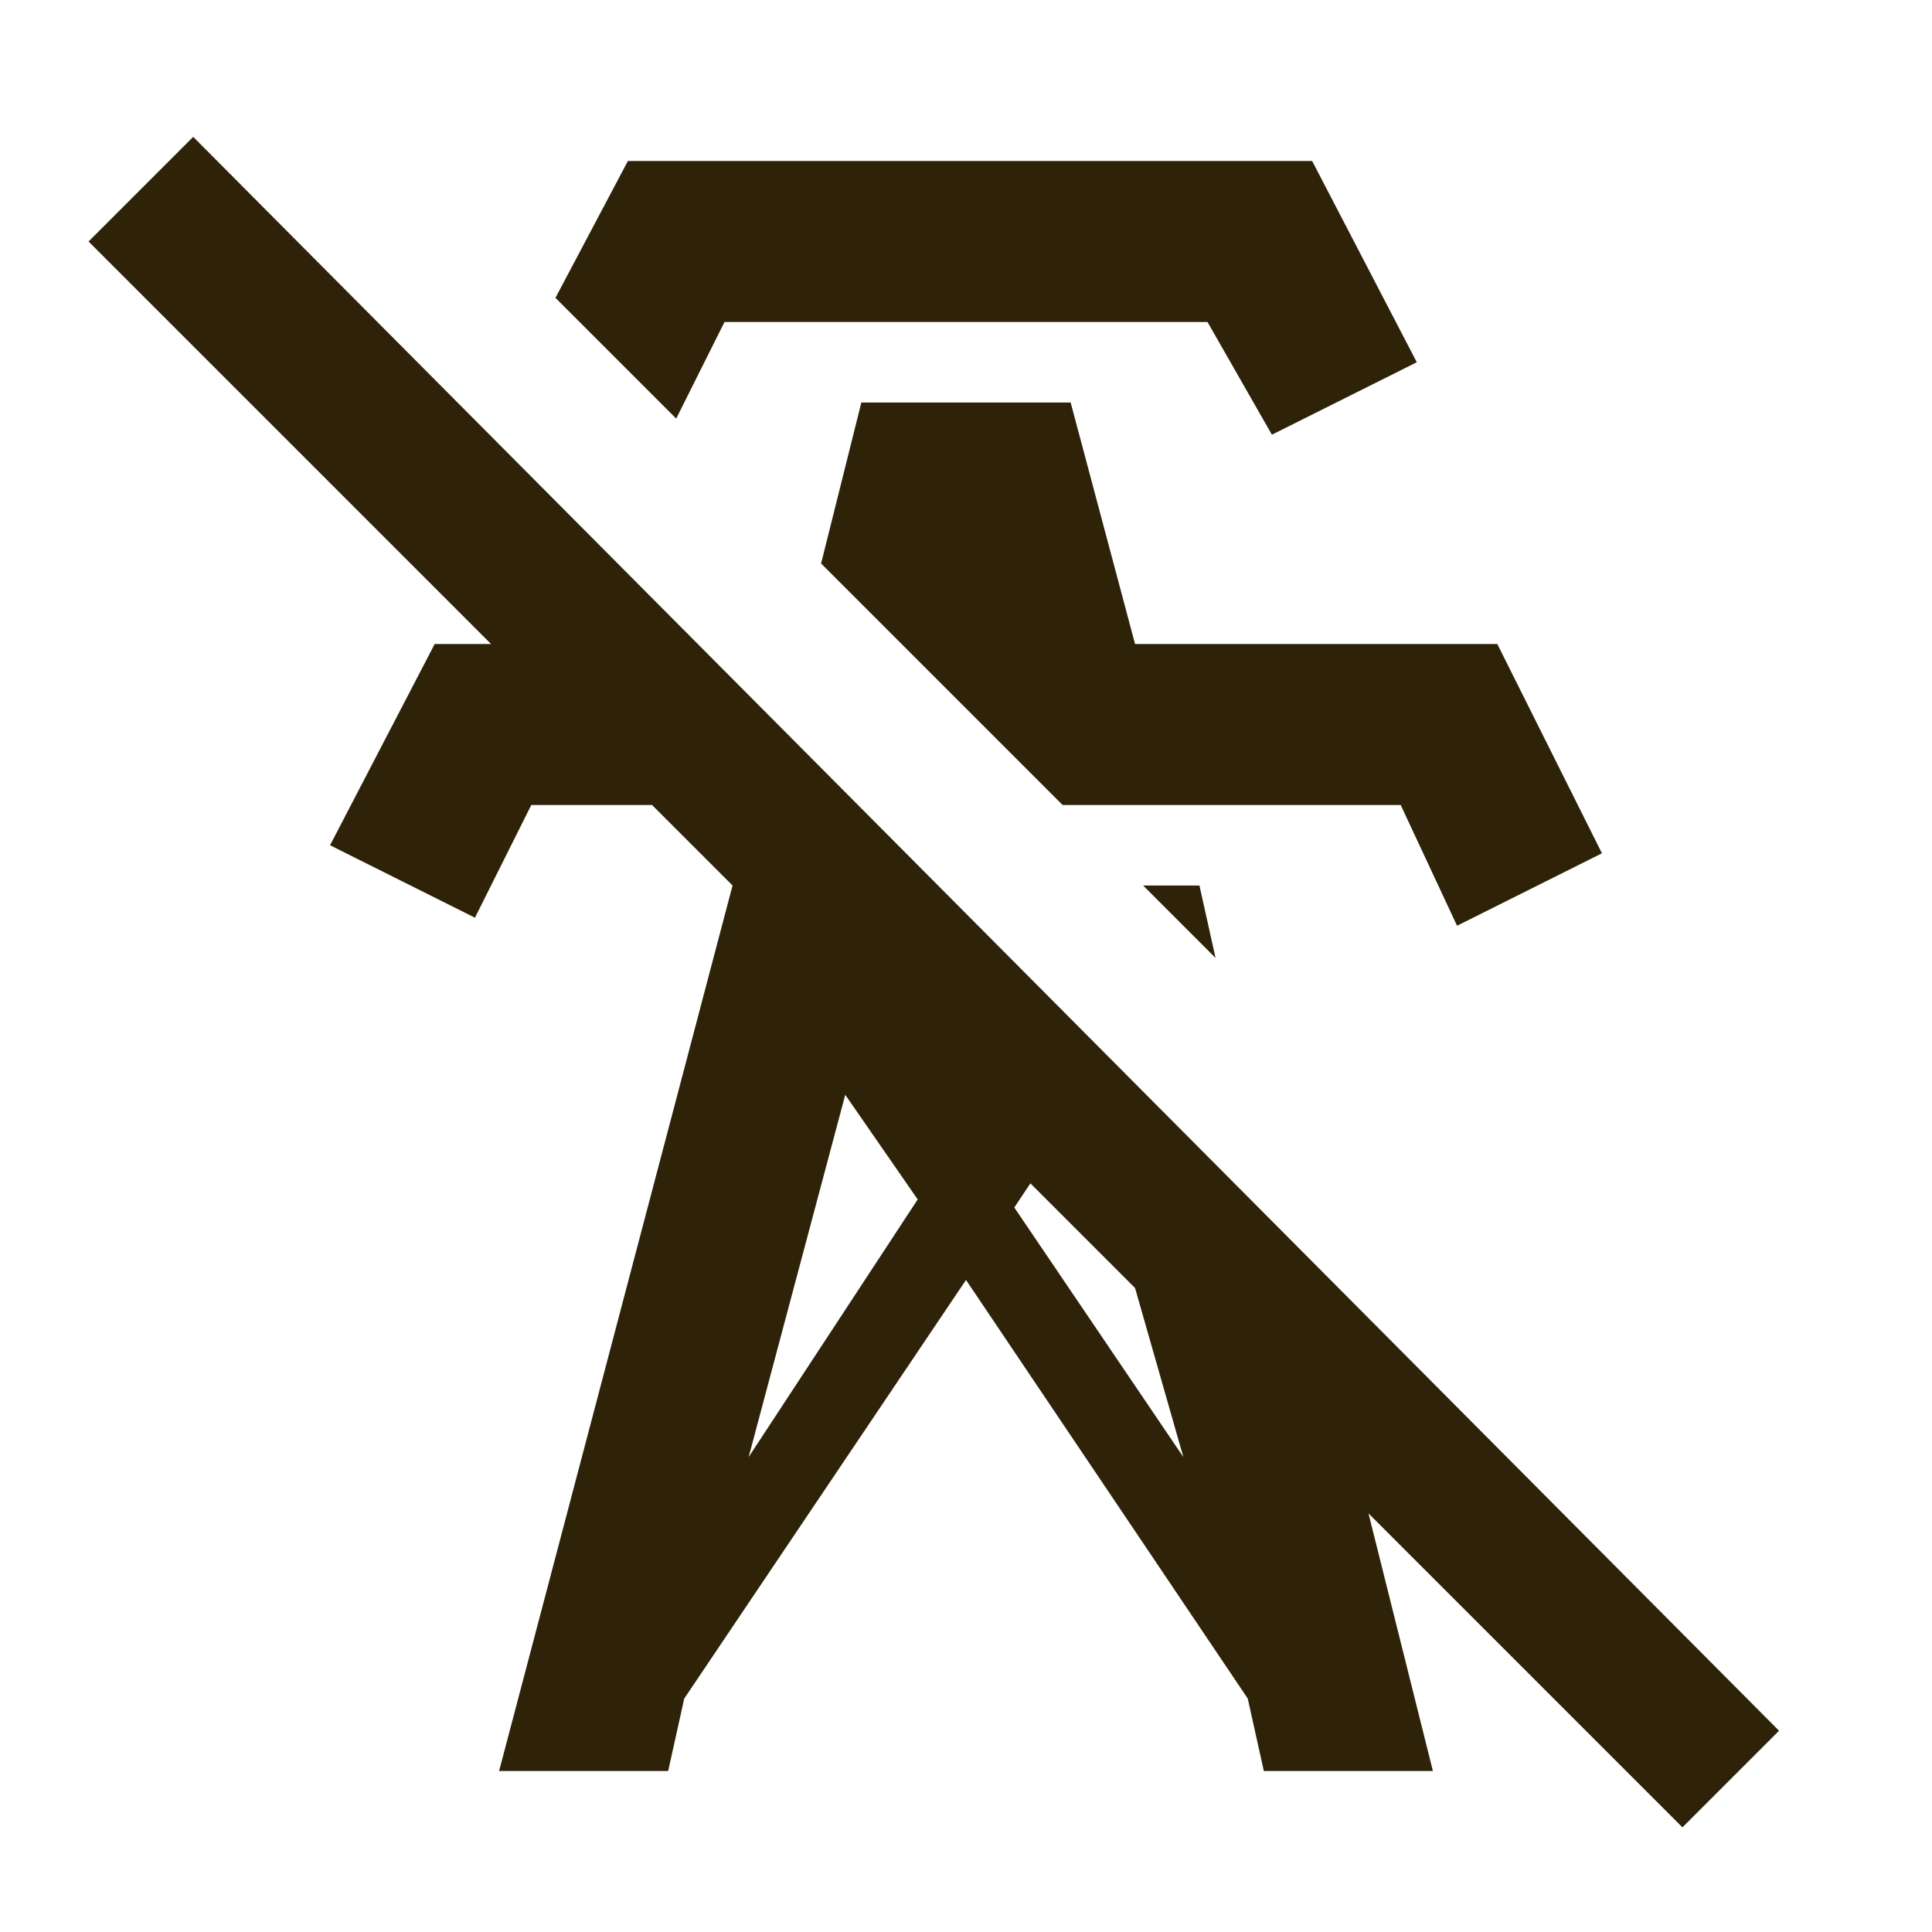 <svg xmlns="http://www.w3.org/2000/svg" width="1em" height="1em" viewBox="0 0 24 24"><path fill="#2e2209" d="M22.1 21.5L2.4 1.7L1.1 3l5 5h-.7l-1.3 2.5l1.8.9l.7-1.4h1.5l1 1l-2.9 11h2.1l.2-.9l3.5-5.2l3.5 5.2l.2.9h2.1l-.8-3.2l3.9 3.9l1.2-1.2M9.3 18.1l1.2-4.5l.9 1.3l-2.1 3.2m5.4 0L12.6 15l.2-.3l1.3 1.3l.6 2.1m-.5-7.1h.7l.2.9l-.9-.9m-.1-3h4.5l1.3 2.6l-1.8.9l-.7-1.5h-4.2l-3-3l.5-2h2.6l.8 3M8.4 5.2L6.9 3.7L7.8 2h8.5l1.3 2.5l-1.8.9L15 4H9l-.6 1.2Z"/></svg>